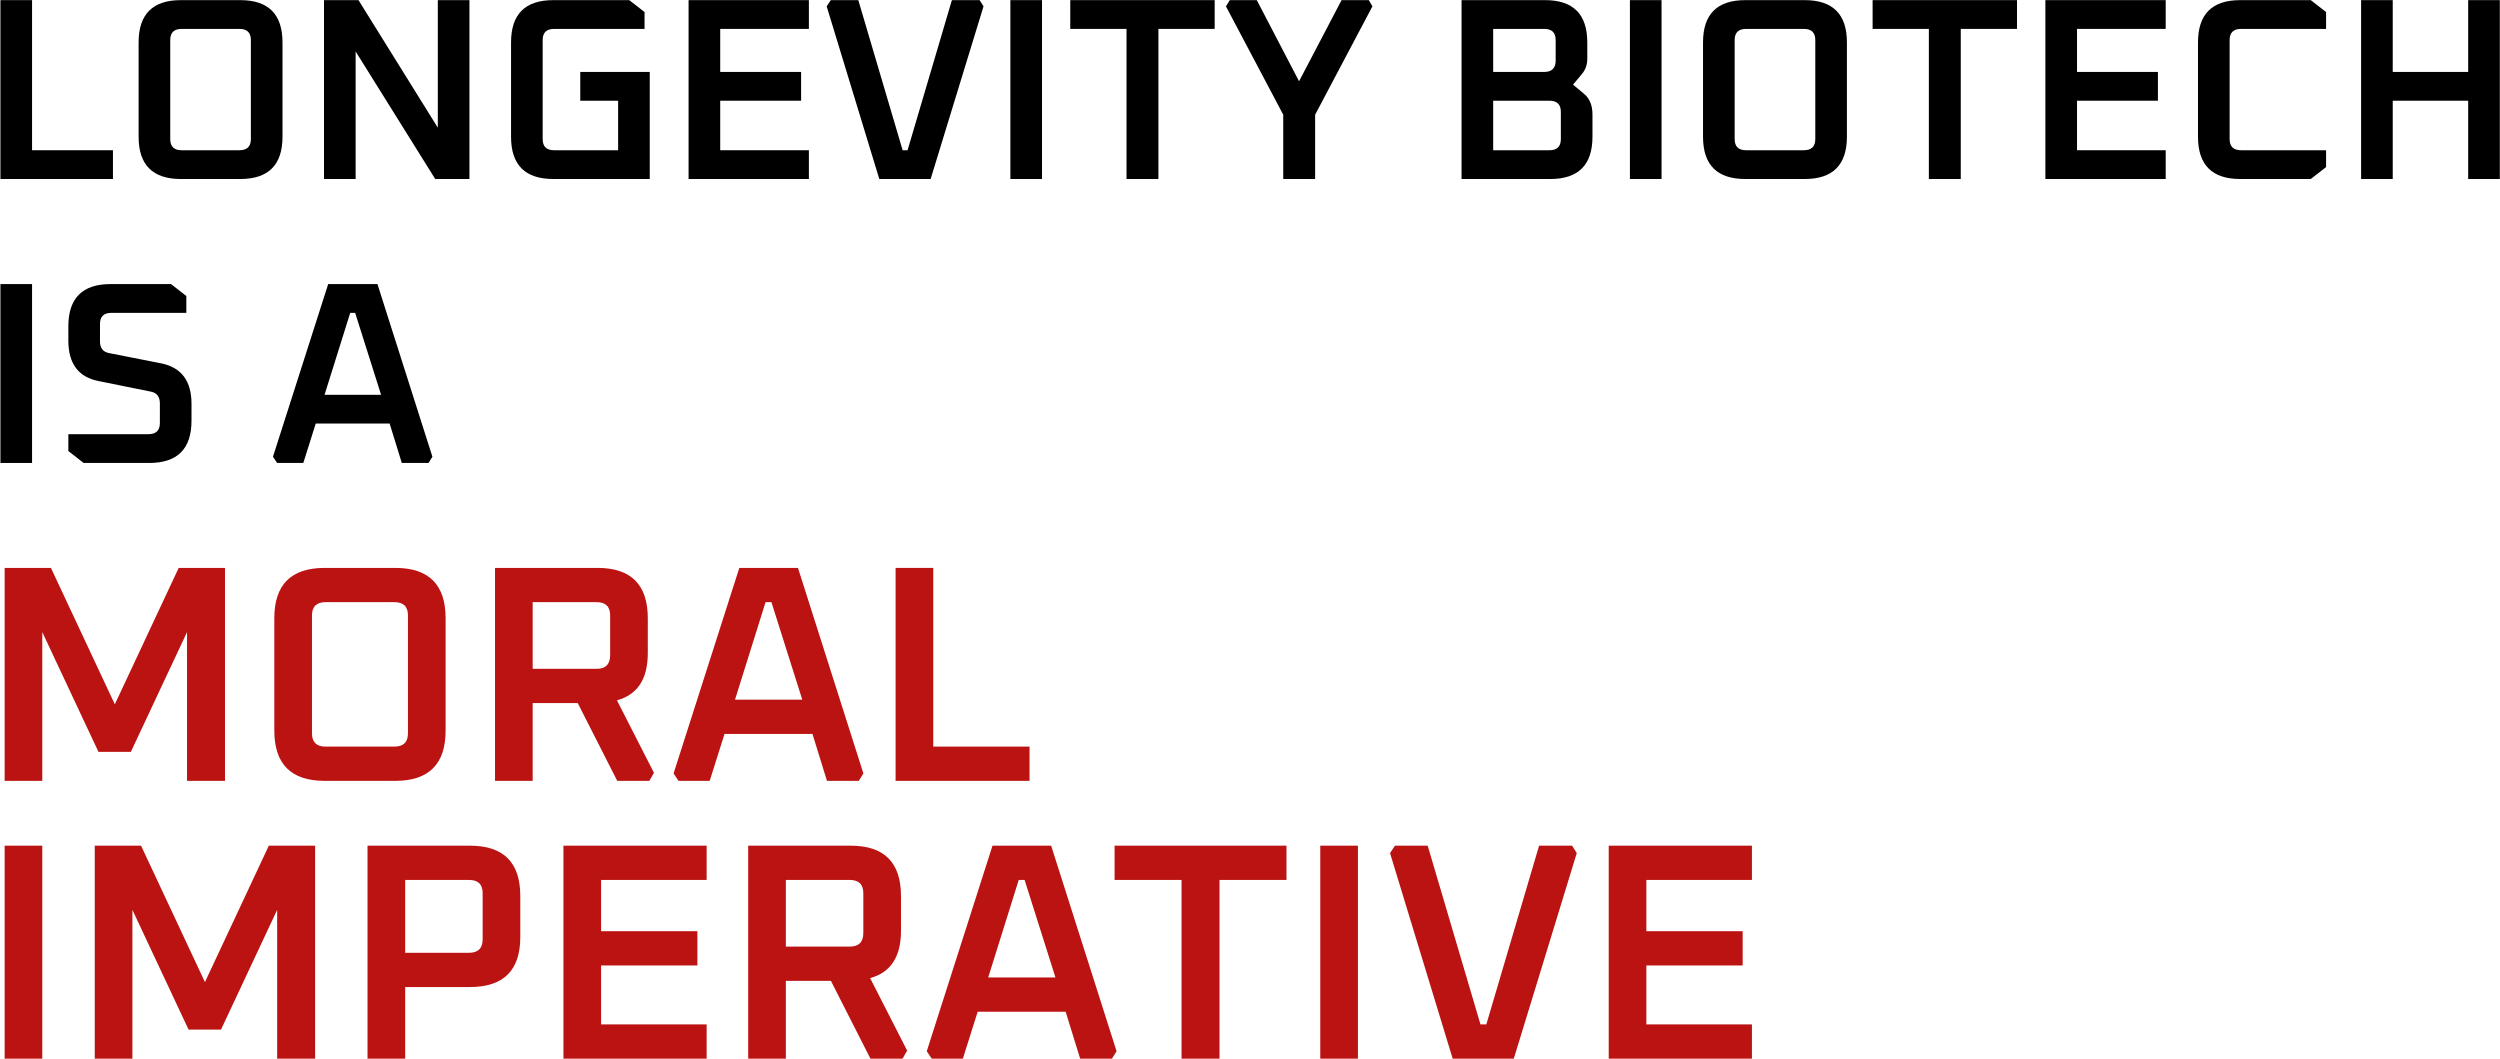 <svg width="1620" height="686" viewBox="0 0 1620 686" fill="none" xmlns="http://www.w3.org/2000/svg">
<path d="M1530 116V0.08H1550.49V46.616H1599.38V0.08H1619.88V116H1599.38V65.264H1550.49V116H1530Z" fill="black"/>
<path d="M1424.3 88.616V27.464C1424.3 9.208 1433.43 0.08 1451.69 0.08H1497.38L1507.3 7.808V18.728H1452.19C1447.26 18.728 1444.8 21.136 1444.8 25.952V90.128C1444.8 94.944 1447.26 97.352 1452.19 97.352H1507.3V108.272L1497.38 116H1451.69C1433.43 116 1424.3 106.872 1424.3 88.616Z" fill="black"/>
<path d="M1325.41 116V0.08H1403.37V18.728H1345.91V46.616H1398.33V65.264H1345.91V97.352H1403.37V116H1325.41Z" fill="black"/>
<path d="M1213.45 18.728V0.08H1307.02V18.728H1270.57V116H1249.9V18.728H1213.45Z" fill="black"/>
<path d="M1103.56 88.616V27.464C1103.56 9.208 1112.69 0.08 1130.95 0.08H1169.42C1187.67 0.08 1196.8 9.208 1196.8 27.464V88.616C1196.8 106.872 1187.67 116 1169.42 116H1130.95C1112.69 116 1103.56 106.872 1103.56 88.616ZM1124.06 90.128C1124.06 94.944 1126.52 97.352 1131.45 97.352H1168.91C1173.84 97.352 1176.31 94.944 1176.31 90.128V25.952C1176.31 21.136 1173.84 18.728 1168.91 18.728H1131.45C1126.52 18.728 1124.06 21.136 1124.06 25.952V90.128Z" fill="black"/>
<path d="M1056.19 116V0.08H1076.68V116H1056.19Z" fill="black"/>
<path d="M947.085 116V0.08H1001.18C1019.44 0.08 1028.56 9.208 1028.56 27.464V38.048C1028.56 41.856 1027.44 45.104 1025.2 47.792L1019.32 54.848L1026.38 60.728C1030.08 63.752 1031.92 68.232 1031.92 74.168V88.616C1031.92 106.872 1022.8 116 1004.54 116H947.085ZM967.581 97.352H1004.04C1008.96 97.352 1011.43 94.944 1011.43 90.128V72.488C1011.43 67.672 1008.96 65.264 1004.04 65.264H967.581V97.352ZM967.581 46.616H1000.68C1005.6 46.616 1008.07 44.152 1008.07 39.224V25.952C1008.07 21.136 1005.6 18.728 1000.68 18.728H967.581V46.616Z" fill="black"/>
<path d="M794.411 4.112L796.931 0.08H814.403L841.787 52.664L869.339 0.08H886.979L889.331 4.112L852.203 74.336V116H831.539V74.336L794.411 4.112Z" fill="black"/>
<path d="M693.532 18.728V0.08H787.108V18.728H750.652V116H729.988V18.728H693.532Z" fill="black"/>
<path d="M654.725 116V0.08H675.221V116H654.725Z" fill="black"/>
<path d="M535.684 4.112L538.372 0.08H556.18L584.908 97.352H588.1L616.828 0.08H634.804L637.324 4.112L603.052 116H569.788L535.684 4.112Z" fill="black"/>
<path d="M446.202 116V0.08H524.154V18.728H466.698V46.616H519.114V65.264H466.698V97.352H524.154V116H446.202Z" fill="black"/>
<path d="M331.155 88.616V27.464C331.155 9.208 340.283 0.08 358.539 0.08H407.763L417.675 7.808V18.728H359.043C354.115 18.728 351.651 21.136 351.651 25.952V90.128C351.651 94.944 354.115 97.352 359.043 97.352H400.539V65.264H376.011V46.616H421.035V116H358.539C340.283 116 331.155 106.872 331.155 88.616Z" fill="black"/>
<path d="M209.952 116V0.08H232.296L283.704 82.736V0.08H304.2V116H282.024L230.448 33.344V116H209.952Z" fill="black"/>
<path d="M89.819 88.616V27.464C89.819 9.208 98.947 0.08 117.203 0.08H155.675C173.931 0.08 183.059 9.208 183.059 27.464V88.616C183.059 106.872 173.931 116 155.675 116H117.203C98.947 116 89.819 106.872 89.819 88.616ZM110.315 90.128C110.315 94.944 112.779 97.352 117.707 97.352H155.171C160.099 97.352 162.563 94.944 162.563 90.128V25.952C162.563 21.136 160.099 18.728 155.171 18.728H117.707C112.779 18.728 110.315 21.136 110.315 25.952V90.128Z" fill="black"/>
<path d="M0.28 116V0.08H20.776V97.352H73.192V116H0.28Z" fill="black"/>
<path d="M1042.45 686V548H1135.25V570.2H1066.85V603.4H1129.25V625.6H1066.85V663.8H1135.25V686H1042.45Z" fill="#BB1212"/>
<path d="M900.738 552.8L903.938 548H925.138L959.338 663.8H963.138L997.338 548H1018.74L1021.74 552.8L980.938 686H941.338L900.738 552.8Z" fill="#BB1212"/>
<path d="M855.539 686V548H879.939V686H855.539Z" fill="#BB1212"/>
<path d="M722.245 570.2V548H833.645V570.2H790.245V686H765.645V570.2H722.245Z" fill="#BB1212"/>
<path d="M600.542 681.2L643.142 548H681.142L723.542 681.2L720.542 686H699.942L690.542 655.6H633.542L623.942 686H603.742L600.542 681.2ZM640.342 633.4H683.942L663.942 570.2H660.142L640.342 633.4Z" fill="#BB1212"/>
<path d="M484.836 686V548H551.236C572.969 548 583.836 558.867 583.836 580.6V603.2C583.836 620 577.169 630.2 563.836 633.8L587.836 680.8L584.836 686H564.036L538.436 635.6H509.236V686H484.836ZM509.236 613.4H550.636C556.503 613.4 559.436 610.467 559.436 604.6V578.8C559.436 573.067 556.503 570.2 550.636 570.2H509.236V613.4Z" fill="#BB1212"/>
<path d="M365.109 686V548H457.909V570.2H389.509V603.4H451.909V625.6H389.509V663.8H457.909V686H365.109Z" fill="#BB1212"/>
<path d="M238.156 686V548H304.556C326.29 548 337.156 558.867 337.156 580.6V607.2C337.156 628.8 326.29 639.6 304.556 639.6H262.556V686H238.156ZM262.556 617.4H303.956C309.823 617.4 312.756 614.467 312.756 608.6V578.8C312.756 573.067 309.823 570.2 303.956 570.2H262.556V617.4Z" fill="#BB1212"/>
<path d="M61.398 686V548H91.398L132.798 636.4L174.198 548H204.198V686H179.598V589.6L143.198 667.2H122.198L85.798 589.6V686H61.398Z" fill="#BB1212"/>
<path d="M3 686V548H27.4V686H3Z" fill="#BB1212"/>
<path d="M580.344 506V368H604.744V483.8H667.144V506H580.344Z" fill="#BB1212"/>
<path d="M436.48 501.2L479.08 368H517.08L559.48 501.2L556.48 506H535.88L526.48 475.6H469.48L459.88 506H439.68L436.48 501.2ZM476.28 453.4H519.88L499.88 390.2H496.08L476.28 453.4Z" fill="#BB1212"/>
<path d="M320.773 506V368H387.173C408.907 368 419.773 378.867 419.773 400.6V423.2C419.773 440 413.107 450.2 399.773 453.8L423.773 500.8L420.773 506H399.973L374.373 455.6H345.173V506H320.773ZM345.173 433.4H386.573C392.44 433.4 395.373 430.467 395.373 424.6V398.8C395.373 393.067 392.44 390.2 386.573 390.2H345.173V433.4Z" fill="#BB1212"/>
<path d="M177.758 473.4V400.6C177.758 378.867 188.624 368 210.358 368H256.158C277.891 368 288.758 378.867 288.758 400.6V473.4C288.758 495.133 277.891 506 256.158 506H210.358C188.624 506 177.758 495.133 177.758 473.4ZM202.158 475.2C202.158 480.933 205.091 483.8 210.958 483.8H255.558C261.424 483.8 264.358 480.933 264.358 475.2V398.8C264.358 393.067 261.424 390.2 255.558 390.2H210.958C205.091 390.2 202.158 393.067 202.158 398.8V475.2Z" fill="#BB1212"/>
<path d="M3 506V368H33L74.4 456.4L115.8 368H145.8V506H121.2V409.6L84.8 487.2H63.8L27.4 409.6V506H3Z" fill="#BB1212"/>
<path d="M176.88 295.968L212.664 184.08H244.584L280.2 295.968L277.68 300H260.376L252.48 274.464H204.6L196.536 300H179.568L176.88 295.968ZM210.312 255.816H246.936L230.136 202.728H226.944L210.312 255.816Z" fill="black"/>
<path d="M44.295 292.272V281.352H96.207C101.135 281.352 103.599 278.944 103.599 274.128V261.36C103.599 257.104 101.695 254.584 97.887 253.8L63.783 246.912C50.791 244.336 44.295 235.6 44.295 220.704V211.464C44.295 193.208 53.423 184.08 71.679 184.08H110.823L120.735 191.808V202.728H72.183C67.255 202.728 64.791 205.136 64.791 209.952V221.208C64.791 225.464 66.695 227.984 70.503 228.768L104.607 235.488C117.599 238.176 124.095 246.912 124.095 261.696V272.616C124.095 290.872 114.967 300 96.711 300H54.207L44.295 292.272Z" fill="black"/>
<path d="M0.28 300V184.08H20.776V300H0.28Z" fill="black"/>
</svg>
